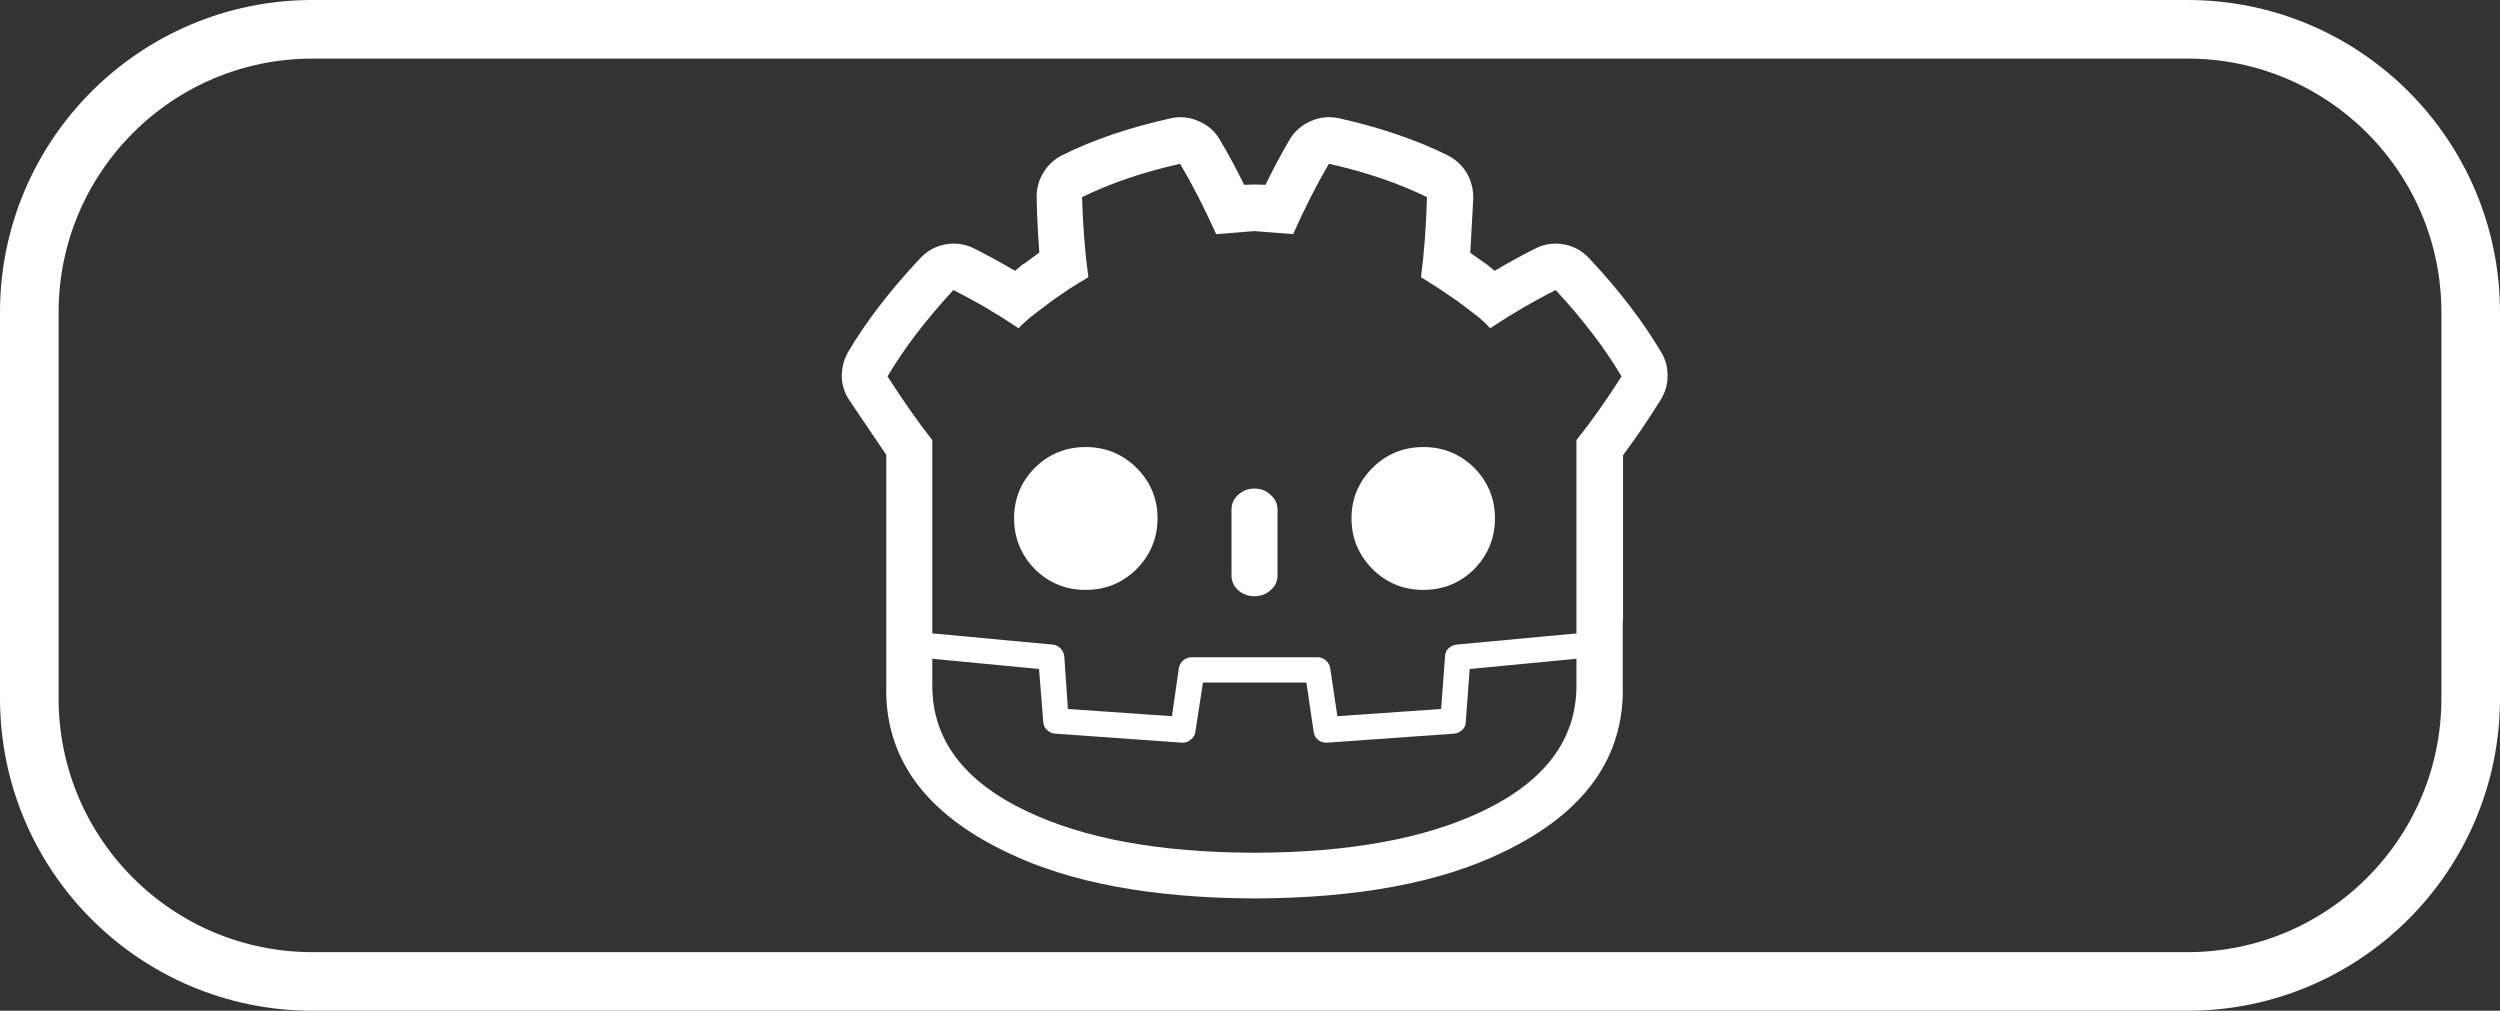 <svg width="1024px" height="414px" viewBox="0 0 1024 414" version="1.1" xmlns:xlink="http://www.w3.org/1999/xlink" xmlns="http://www.w3.org/2000/svg"><rect x="0" y="0" width="1024" height="414" fill="#333333" stroke="none"/><defs><path d="M896 0C966.702 0 1024 57.298 1024 128L1024 286C1024 356.702 966.702 414 896 414L128 414C57.298 414 0 356.702 0 286L0 128C0 57.298 57.298 0 128 0L896 0Z" id="path_1"/><clipPath id="clip_1"><use xlink:href="#path_1"/></clipPath></defs><g id="logo_outlined"><path d="M664.679 280.545C665.5 310.189 649.077 333.059 615.409 349.154C589.788 361.554 556.038 367.836 514.158 368L513.788 368C471.908 367.836 438.158 361.554 412.537 349.154C378.705 333.059 362.199 310.189 363.02 280.545L363.02 186.315L347.87 163.897C345.899 160.941 344.872 157.697 344.79 154.166C344.79 150.553 345.653 147.227 347.377 144.189C354.768 131.707 364.581 118.938 376.816 105.881C379.69 102.76 383.18 100.831 387.286 100.092C391.392 99.353 395.334 99.927 399.111 101.816C404.613 104.608 410.156 107.646 415.74 110.931L418.819 108.344L419.558 107.975L425.717 103.417C425.142 96.191 424.773 88.718 424.609 80.999C424.526 77.304 425.43 73.896 427.318 70.776C429.207 67.655 431.753 65.274 434.955 63.632C447.601 57.308 462.424 52.258 479.422 48.481C483.281 47.578 487.1 47.947 490.877 49.589C494.655 51.15 497.57 53.695 499.623 57.226C503.072 62.974 506.398 69.133 509.6 75.703L513.665 75.58L514.158 75.58L518.346 75.703C521.466 69.298 524.751 63.139 528.2 57.226C530.253 53.777 533.168 51.232 536.945 49.589C540.641 47.947 544.541 47.578 548.647 48.481C565.481 52.258 580.262 57.308 592.99 63.632C596.193 65.274 598.78 67.655 600.751 70.776C602.557 73.896 603.46 77.345 603.46 81.123L602.229 103.541L608.141 107.729L608.757 108.098L612.206 110.931C617.708 107.646 623.251 104.608 628.835 101.816C632.53 99.927 636.431 99.353 640.536 100.092C644.642 100.831 648.132 102.76 651.006 105.881C663.16 118.855 672.973 131.666 680.446 144.312C682.252 147.268 683.115 150.553 683.032 154.166C683.032 157.533 682.088 160.735 680.199 163.774C675.108 171.986 669.976 179.54 664.802 186.438L664.802 252.83L664.679 254.924L664.679 280.545M645.71 259.482L645.71 180.279C651.869 172.56 658.028 163.856 664.186 154.166C657.371 142.669 648.379 130.886 637.211 118.814C628.178 123.331 619.227 128.545 610.358 134.458C608.634 132.487 606.417 130.475 603.707 128.422L596.686 123.126L589.418 118.198L582.028 113.518C583.342 103.582 584.163 92.66 584.491 80.753C572.995 75.087 559.61 70.529 544.336 67.08C539.08 76.031 534.194 85.639 529.678 95.904L513.911 94.672L513.665 94.672L498.145 95.904C493.382 85.31 488.455 75.703 483.364 67.08C468.09 70.529 454.705 75.087 443.208 80.753C443.537 92.414 444.399 103.335 445.795 113.518L438.158 118.198L431.014 123.126L423.993 128.422C421.283 130.475 419.025 132.487 417.218 134.458C408.431 128.545 399.522 123.331 390.489 118.814C379.321 130.886 370.329 142.669 363.513 154.166C370.411 164.841 376.529 173.546 381.866 180.279L381.866 259.482L382.359 259.482L431.26 264.039C432.492 264.203 433.559 264.737 434.463 265.64C435.284 266.544 435.776 267.652 435.941 268.966L437.419 290.399L480.038 293.355L482.871 273.524C483.117 272.292 483.733 271.266 484.719 270.444C485.704 269.623 486.813 269.213 488.044 269.213L539.655 269.213C540.887 269.213 541.995 269.623 542.981 270.444C543.966 271.266 544.582 272.292 544.828 273.524L547.785 293.355L590.281 290.399L591.882 268.966C591.882 267.652 592.334 266.544 593.237 265.64C594.14 264.737 595.208 264.203 596.439 264.039L645.34 259.482L645.71 259.482M474.125 212.305C474.125 220.353 471.251 227.292 465.503 233.122C459.755 238.788 452.816 241.621 444.686 241.621C436.557 241.621 429.618 238.788 423.869 233.122C418.203 227.292 415.37 220.353 415.37 212.305C415.37 204.258 418.203 197.36 423.869 191.611C429.618 185.945 436.557 183.112 444.686 183.112C452.816 183.112 459.755 185.945 465.503 191.611C471.251 197.36 474.125 204.258 474.125 212.305M513.788 244.208C511.243 244.208 509.025 243.387 507.137 241.744C505.33 240.102 504.427 238.09 504.427 235.709L504.427 208.733C504.427 206.352 505.33 204.34 507.137 202.698C509.025 200.973 511.243 200.111 513.788 200.111C516.416 200.111 518.633 200.973 520.44 202.698C522.328 204.34 523.273 206.352 523.273 208.733L523.273 235.709C523.273 238.09 522.328 240.102 520.44 241.744C518.633 243.387 516.416 244.208 513.788 244.208M553.574 212.305C553.574 204.258 556.448 197.36 562.196 191.611C567.945 185.945 574.884 183.112 583.013 183.112C591.143 183.112 598.082 185.945 603.83 191.611C609.496 197.36 612.329 204.258 612.329 212.305C612.329 220.353 609.496 227.292 603.83 233.122C598.082 238.788 591.143 241.621 583.013 241.621C574.884 241.621 567.945 238.788 562.196 233.122C556.448 227.292 553.574 220.353 553.574 212.305M645.71 269.829L601.982 274.017L600.381 295.696C600.381 296.927 599.929 297.995 599.026 298.898C597.959 299.884 596.809 300.417 595.577 300.499L543.597 304.195L543.227 304.195C541.831 304.195 540.682 303.784 539.778 302.963C538.793 302.142 538.218 301.033 538.054 299.637L535.098 279.56L492.725 279.56L489.646 299.637C489.481 301.033 488.824 302.142 487.675 302.963C486.689 303.866 485.499 304.277 484.103 304.195L432.122 300.499C430.808 300.417 429.7 299.884 428.797 298.898C427.811 297.995 427.318 296.927 427.318 295.696L425.594 274.017L381.866 269.829L381.866 280.791C381.866 302.881 394.759 320.043 420.544 332.279C444.111 343.529 475.152 349.195 513.665 349.277L513.911 349.277C552.507 349.195 583.588 343.529 607.156 332.279C632.859 320.043 645.71 302.881 645.71 280.791L645.71 269.829" id="Outline" fill="#FFFFFF" fill-rule="evenodd" stroke="none"/><g id="Rectangle"><g clip-path="url(#clip_1)"><use xlink:href="#path_1" fill="none" stroke="#FFFFFF" stroke-width="48"/></g></g></g></svg>